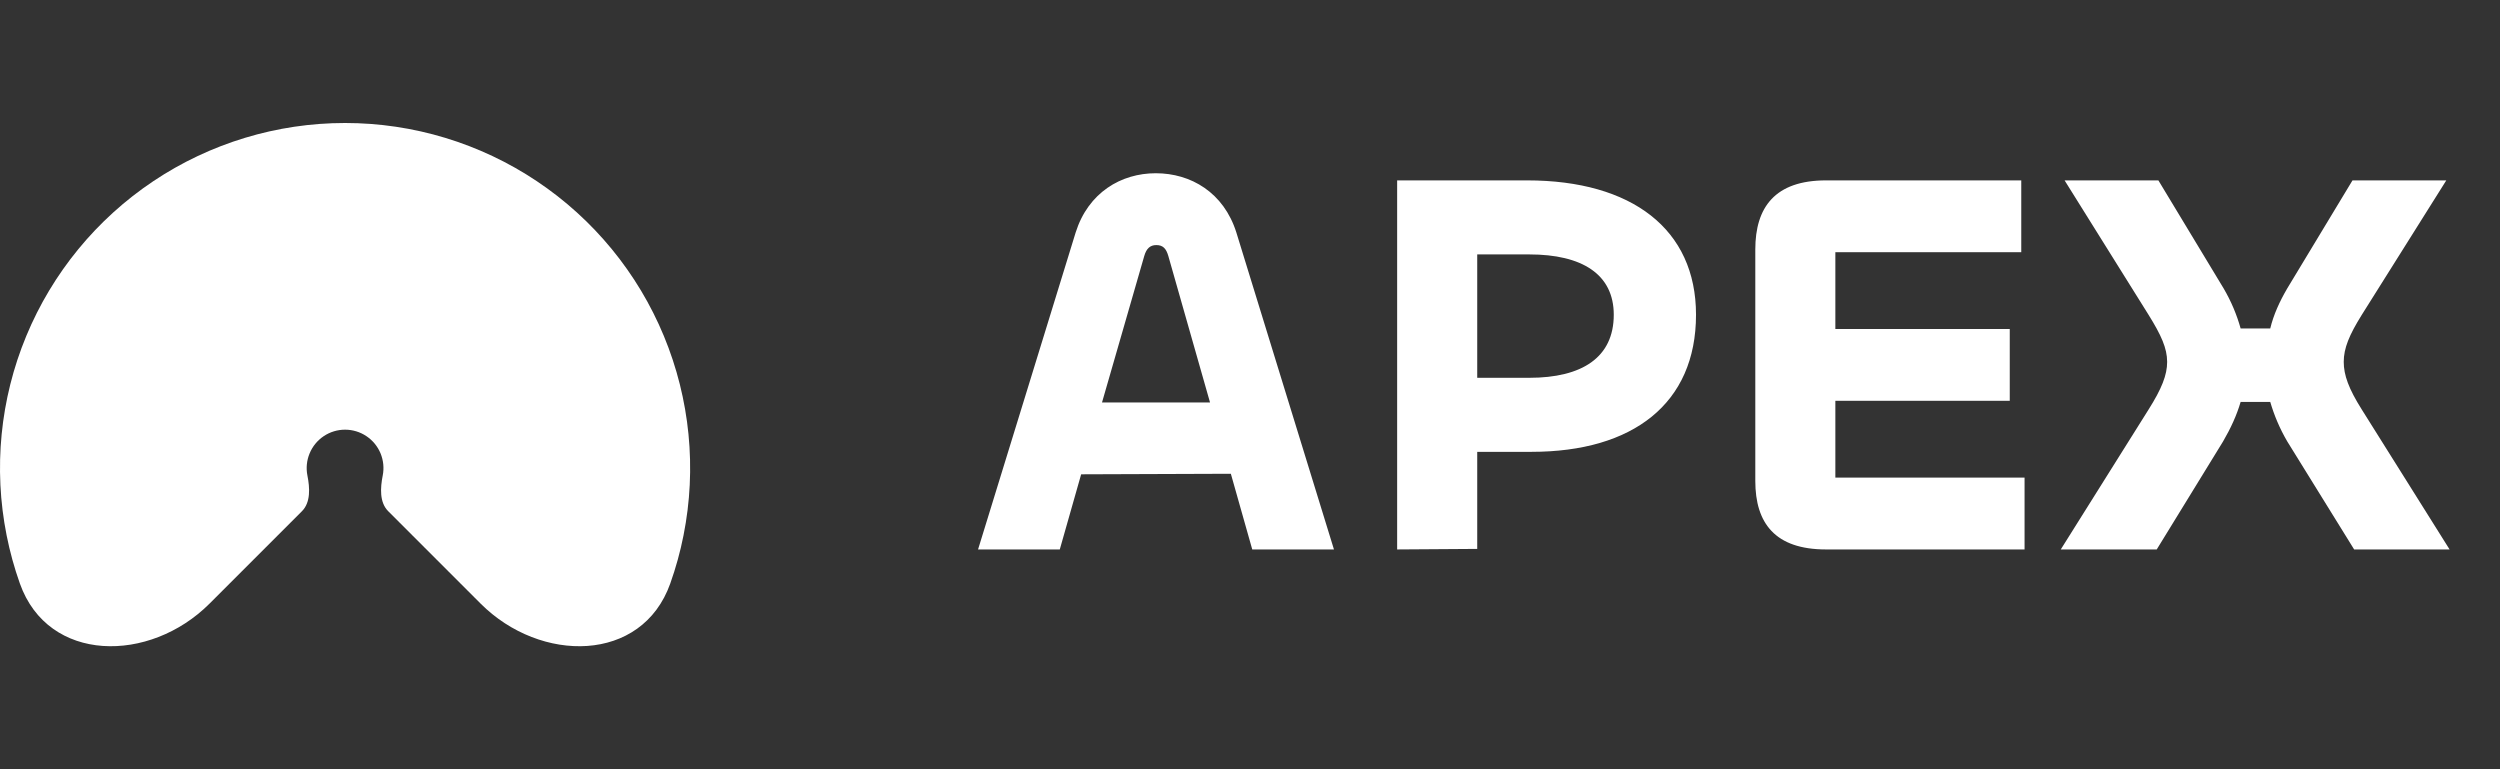 <svg width="91" height="28" viewBox="0 0 91 28" fill="none" xmlns="http://www.w3.org/2000/svg">
<rect x="0" y="0" width="91" height="28" fill="#333333" stroke="none"/>
<path d="M7.626 21.973C5.446 24.152 1.754 24.144 0.723 21.239C0.521 20.67 0.36 20.085 0.241 19.488C-0.243 17.052 0.005 14.526 0.956 12.231C1.907 9.936 3.517 7.974 5.582 6.594C7.648 5.214 10.076 4.477 12.561 4.477C15.045 4.477 17.474 5.214 19.539 6.594C21.605 7.974 23.215 9.936 24.165 12.231C25.116 14.526 25.365 17.052 24.88 19.488C24.762 20.085 24.6 20.67 24.398 21.239C23.367 24.144 19.675 24.152 17.496 21.973L14.131 18.608C13.809 18.286 13.843 17.756 13.931 17.31C13.985 17.039 13.957 16.758 13.852 16.503C13.746 16.248 13.567 16.029 13.337 15.876C13.107 15.722 12.837 15.64 12.561 15.64C12.284 15.64 12.014 15.722 11.784 15.876C11.555 16.029 11.376 16.248 11.27 16.503C11.164 16.758 11.136 17.039 11.19 17.31C11.279 17.756 11.312 18.286 10.991 18.608L7.626 21.973Z" fill="white"/>
<path d="M35.601 20L39.154 8.462C39.614 7.005 40.811 6.306 42.069 6.306C43.346 6.306 44.544 7.005 45.003 8.462L48.556 20H45.582L44.803 17.245L39.354 17.265L38.576 20H35.601ZM41.65 9.321L40.113 14.65H44.045L42.528 9.321C42.448 9.041 42.328 8.921 42.089 8.921C41.869 8.921 41.73 9.041 41.65 9.321ZM53.771 19.98L50.856 20V6.566H55.587C59.4 6.566 61.735 8.342 61.735 11.457C61.735 14.69 59.44 16.447 55.747 16.447H53.771V19.98ZM55.667 9.261H53.771V13.752H55.667C57.583 13.752 58.741 13.014 58.741 11.457C58.741 9.979 57.583 9.261 55.667 9.261ZM73.694 20H66.468C64.611 20 63.893 19.042 63.893 17.505V9.081C63.893 7.544 64.611 6.566 66.468 6.566H73.574V9.181H66.807V11.976H73.155V14.59H66.807V17.385H73.694V20ZM78.505 20H75.012L78.206 14.91C78.685 14.151 78.884 13.652 78.884 13.173C78.884 12.674 78.665 12.195 78.206 11.457L75.151 6.566H78.565L80.94 10.498C81.22 10.977 81.419 11.457 81.559 11.956H82.637C82.757 11.457 82.976 10.977 83.256 10.498L85.631 6.566H89.045L85.971 11.457C85.511 12.195 85.312 12.674 85.312 13.173C85.312 13.652 85.492 14.151 85.971 14.91L89.165 20H85.691L83.256 16.068C82.976 15.588 82.777 15.109 82.637 14.63H81.559C81.419 15.109 81.2 15.588 80.92 16.068L78.505 20Z" fill="white"/>
</svg>
